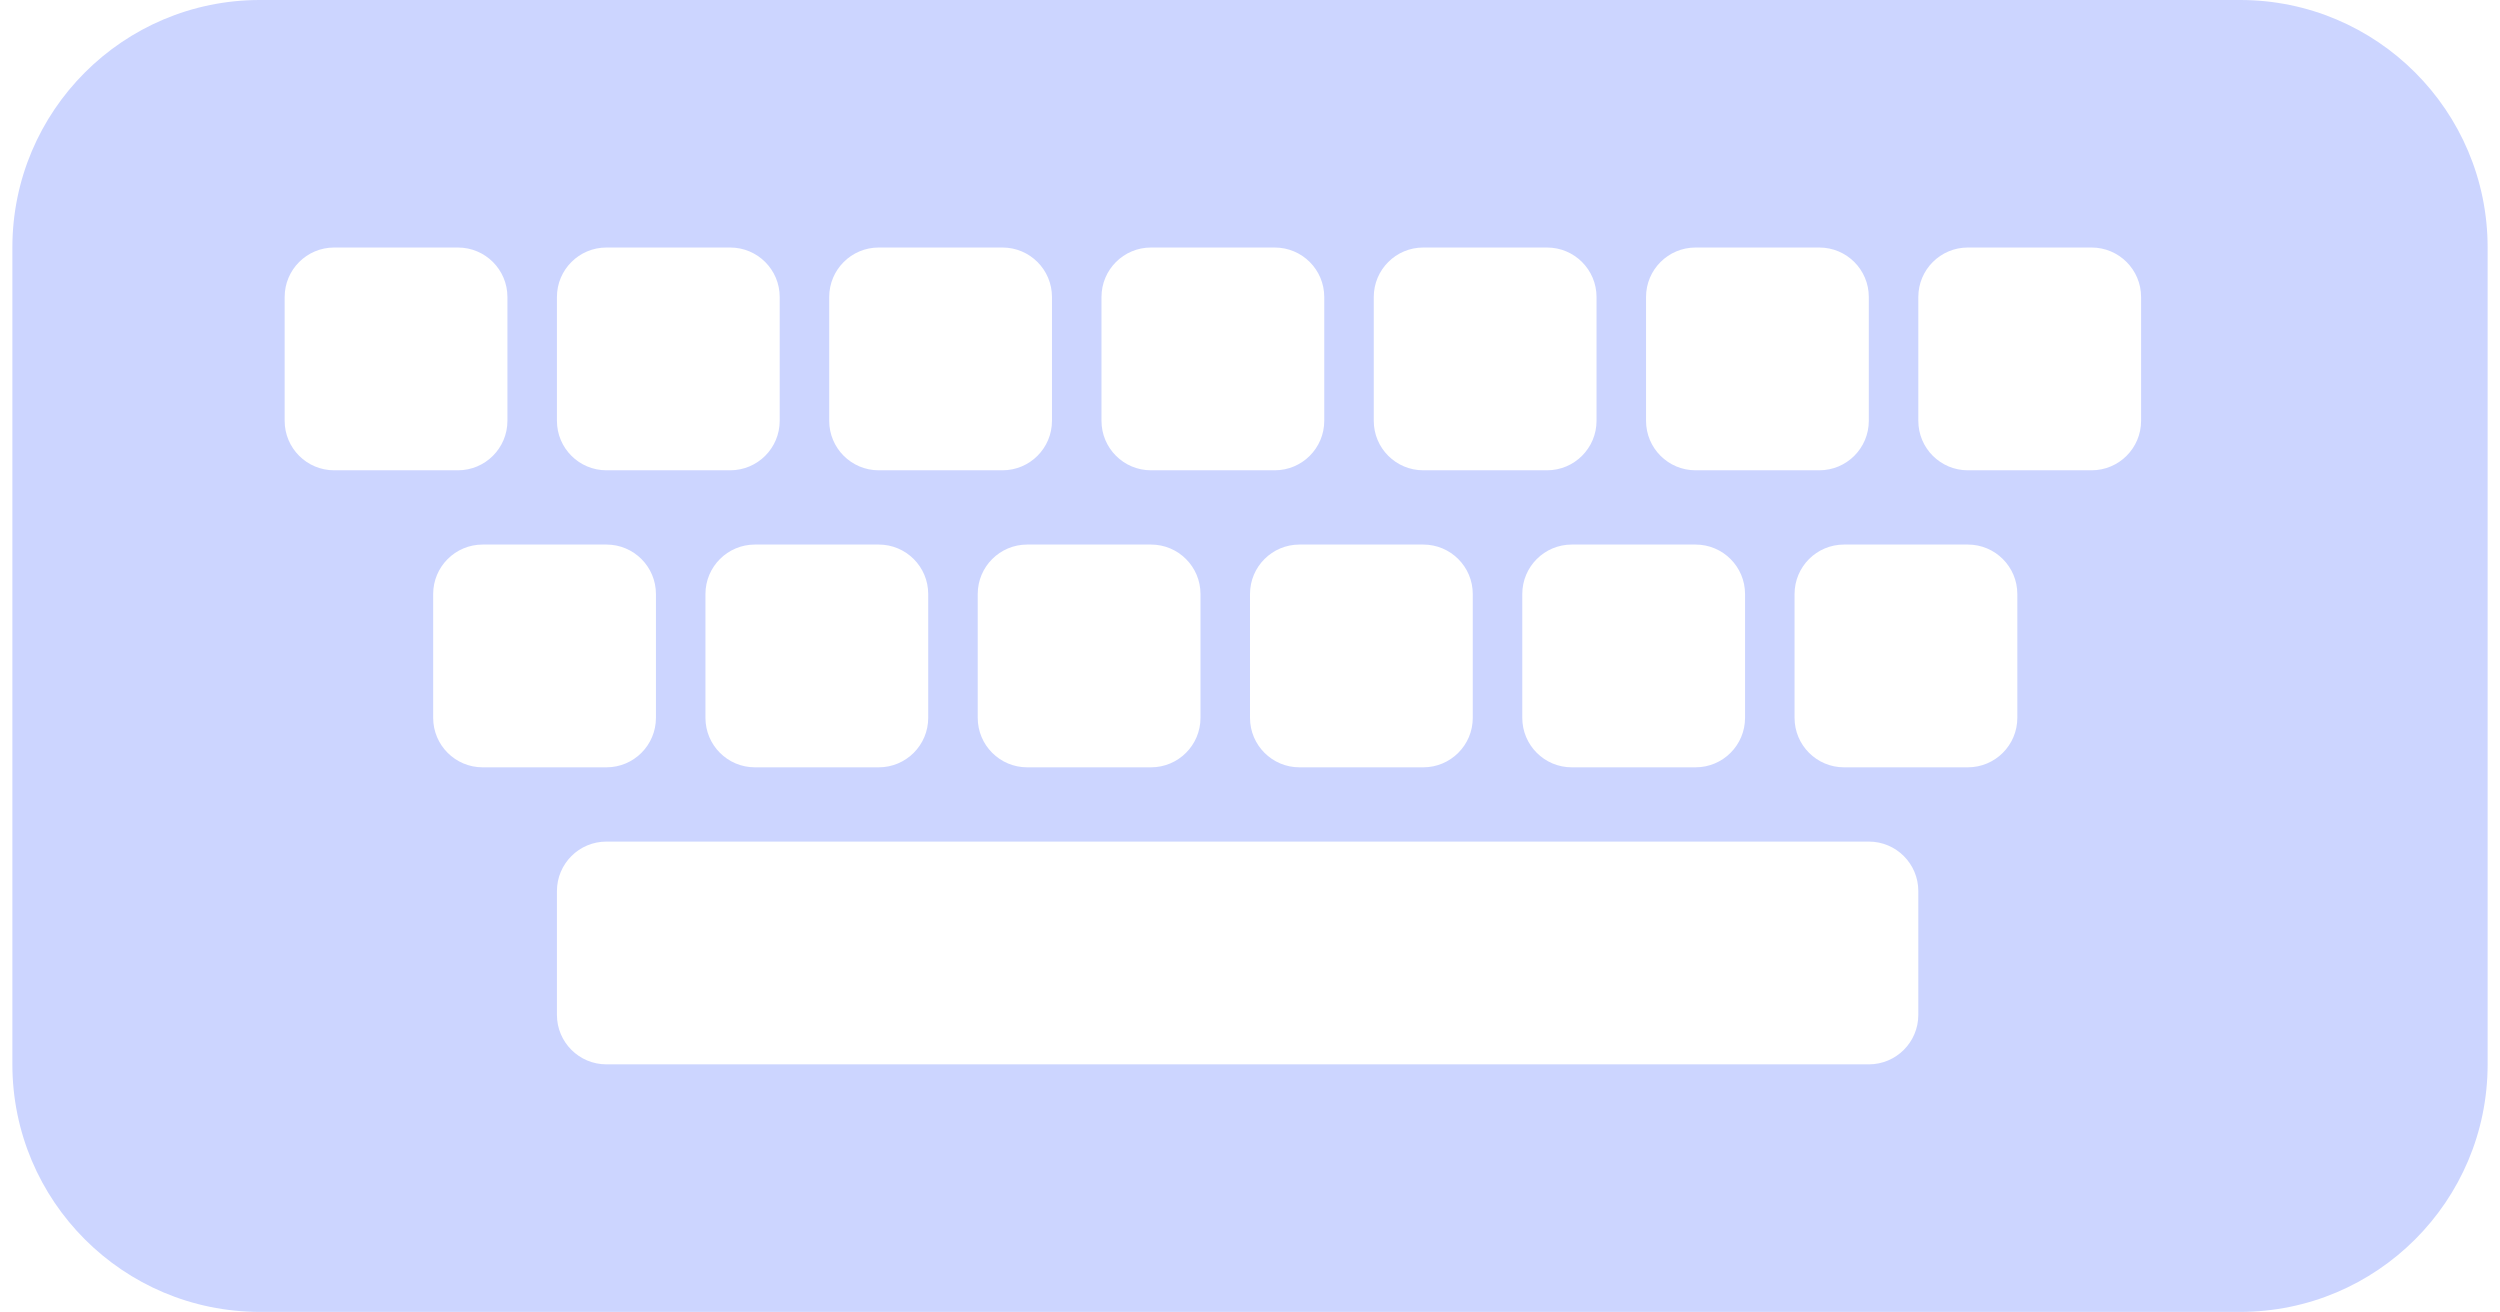<svg width="101" height="53" viewBox="0 0 101 53" fill="none" xmlns="http://www.w3.org/2000/svg">
<path fill-rule="evenodd" clip-rule="evenodd" d="M0.5 10C0.5 4.477 4.977 0 10.5 0H90.5C96.023 0 100.5 4.477 100.5 10V43C100.5 48.523 96.023 53 90.5 53H10.5C4.977 53 0.5 48.523 0.5 43V10ZM11.5 12C11.5 10.895 12.395 10 13.5 10H18.5C19.605 10 20.5 10.895 20.5 12V17C20.5 18.105 19.605 19 18.5 19H13.5C12.395 19 11.5 18.105 11.5 17V12ZM24.5 10C23.395 10 22.5 10.895 22.5 12V17C22.5 18.105 23.395 19 24.5 19H29.5C30.605 19 31.5 18.105 31.5 17V12C31.5 10.895 30.605 10 29.5 10H24.5ZM17.5 24C17.5 22.895 18.395 22 19.5 22H24.5C25.605 22 26.5 22.895 26.5 24V29C26.5 30.105 25.605 31 24.5 31H19.5C18.395 31 17.5 30.105 17.5 29V24ZM24.5 34C23.395 34 22.5 34.895 22.5 36V41C22.5 42.105 23.395 43 24.5 43H75.5C76.605 43 77.5 42.105 77.5 41V36C77.5 34.895 76.605 34 75.5 34H24.5ZM33.5 12C33.5 10.895 34.395 10 35.5 10H40.5C41.605 10 42.5 10.895 42.5 12V17C42.5 18.105 41.605 19 40.5 19H35.5C34.395 19 33.5 18.105 33.5 17V12ZM30.5 22C29.395 22 28.5 22.895 28.5 24V29C28.5 30.105 29.395 31 30.5 31H35.5C36.605 31 37.5 30.105 37.5 29V24C37.5 22.895 36.605 22 35.5 22H30.5ZM44.5 12C44.5 10.895 45.395 10 46.5 10H51.5C52.605 10 53.5 10.895 53.5 12V17C53.5 18.105 52.605 19 51.5 19H46.5C45.395 19 44.5 18.105 44.5 17V12ZM41.5 22C40.395 22 39.5 22.895 39.5 24V29C39.5 30.105 40.395 31 41.5 31H46.5C47.605 31 48.5 30.105 48.5 29V24C48.5 22.895 47.605 22 46.5 22H41.5ZM55.5 12C55.5 10.895 56.395 10 57.5 10H62.5C63.605 10 64.5 10.895 64.5 12V17C64.5 18.105 63.605 19 62.5 19H57.5C56.395 19 55.5 18.105 55.5 17V12ZM52.5 22C51.395 22 50.5 22.895 50.5 24V29C50.5 30.105 51.395 31 52.5 31H57.5C58.605 31 59.5 30.105 59.5 29V24C59.5 22.895 58.605 22 57.5 22H52.5ZM66.5 12C66.5 10.895 67.395 10 68.5 10H73.5C74.605 10 75.5 10.895 75.5 12V17C75.5 18.105 74.605 19 73.5 19H68.5C67.395 19 66.5 18.105 66.5 17V12ZM63.5 22C62.395 22 61.5 22.895 61.5 24V29C61.5 30.105 62.395 31 63.5 31H68.5C69.605 31 70.5 30.105 70.5 29V24C70.5 22.895 69.605 22 68.5 22H63.5ZM77.5 12C77.5 10.895 78.395 10 79.5 10H84.5C85.605 10 86.5 10.895 86.5 12V17C86.5 18.105 85.605 19 84.5 19H79.5C78.395 19 77.5 18.105 77.5 17V12ZM74.5 22C73.395 22 72.5 22.895 72.5 24V29C72.5 30.105 73.395 31 74.5 31H79.5C80.605 31 81.5 30.105 81.5 29V24C81.5 22.895 80.605 22 79.5 22H74.5Z" fill="#CCD5FF"/>
</svg>
